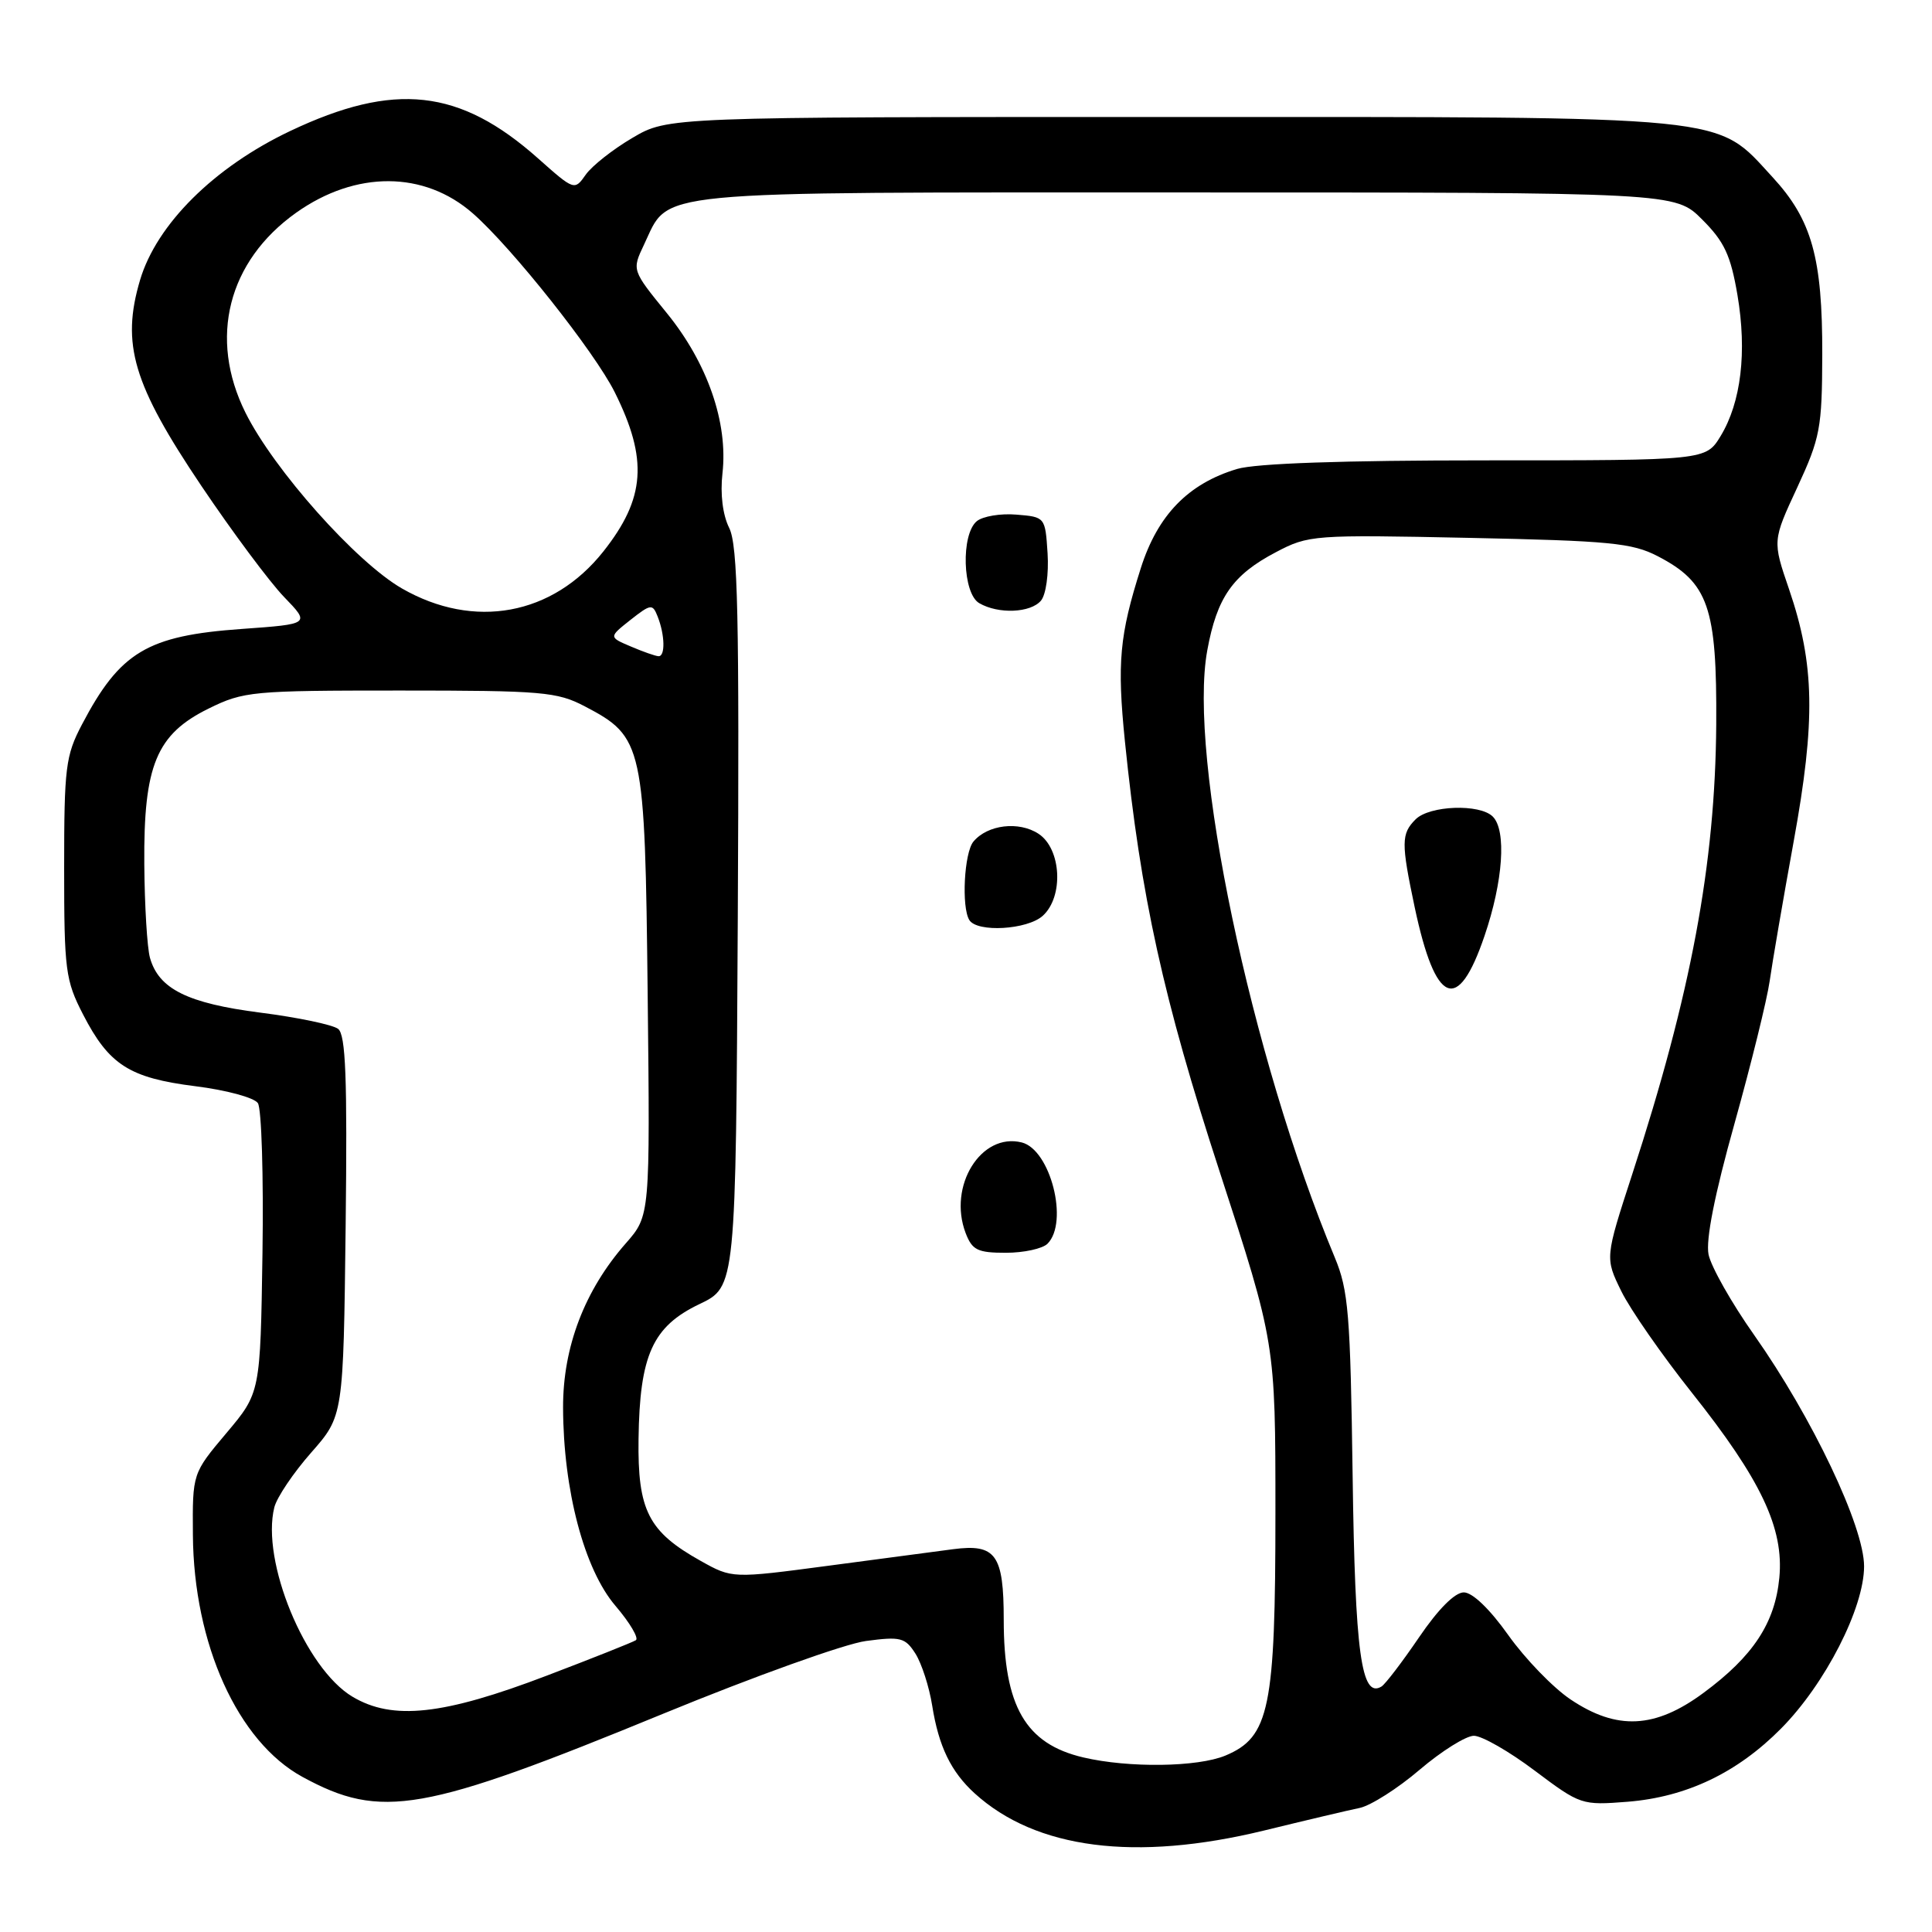 <?xml version="1.0" encoding="UTF-8" standalone="no"?>
<!DOCTYPE svg PUBLIC "-//W3C//DTD SVG 1.1//EN" "http://www.w3.org/Graphics/SVG/1.1/DTD/svg11.dtd" >
<svg xmlns="http://www.w3.org/2000/svg" xmlns:xlink="http://www.w3.org/1999/xlink" version="1.1" viewBox="0 0 256 256">
 <g >
 <path fill="currentColor"
d=" M 167.47 242.56 C 172.99 241.21 178.70 239.86 180.17 239.56 C 181.63 239.25 185.21 236.98 188.11 234.50 C 191.01 232.03 194.25 230.00 195.30 230.00 C 196.36 230.00 199.99 232.08 203.36 234.62 C 209.42 239.17 209.58 239.22 215.69 238.74 C 223.47 238.11 230.19 234.91 236.00 229.04 C 241.85 223.14 247.00 213.07 247.00 207.54 C 247.00 202.27 240.14 187.84 232.45 176.92 C 229.44 172.66 226.72 167.84 226.39 166.22 C 226.01 164.29 227.19 158.29 229.83 148.88 C 232.04 140.97 234.14 132.47 234.49 130.00 C 234.84 127.53 236.27 119.20 237.67 111.50 C 240.59 95.46 240.46 88.04 237.06 78.08 C 234.86 71.66 234.86 71.66 238.15 64.58 C 241.19 58.01 241.43 56.74 241.46 47.00 C 241.49 34.15 240.08 29.12 234.86 23.46 C 227.23 15.19 230.36 15.50 155.00 15.50 C 88.50 15.50 88.50 15.50 83.80 18.27 C 81.21 19.79 78.42 21.99 77.61 23.15 C 76.13 25.26 76.09 25.25 71.31 21.00 C 60.91 11.75 52.27 10.80 38.43 17.37 C 28.37 22.15 20.76 29.71 18.56 37.10 C 16.04 45.60 17.62 50.91 26.68 64.38 C 30.80 70.50 35.73 77.12 37.64 79.10 C 41.11 82.69 41.11 82.69 32.02 83.34 C 19.51 84.23 15.91 86.38 10.86 96.00 C 8.69 100.13 8.50 101.69 8.50 115.03 C 8.50 128.57 8.67 129.89 11.01 134.43 C 14.45 141.11 17.15 142.83 25.89 143.93 C 29.98 144.44 33.68 145.44 34.17 146.17 C 34.66 146.90 34.93 155.84 34.78 166.03 C 34.50 184.55 34.50 184.55 30.00 189.89 C 25.50 195.23 25.50 195.23 25.56 203.37 C 25.66 217.85 31.51 230.78 40.08 235.45 C 50.53 241.14 55.99 240.18 87.92 227.06 C 99.89 222.14 111.96 217.81 114.74 217.44 C 119.34 216.83 119.94 216.98 121.31 219.13 C 122.13 220.44 123.13 223.53 123.52 226.00 C 124.38 231.41 126.01 234.77 129.15 237.63 C 137.27 245.01 150.44 246.70 167.47 242.56 Z  M 143.55 232.87 C 135.89 231.08 133.00 226.09 133.00 214.65 C 133.00 205.98 131.96 204.53 126.27 205.28 C 124.20 205.55 116.77 206.54 109.76 207.47 C 97.02 209.16 97.02 209.16 92.85 206.83 C 85.91 202.95 84.48 200.15 84.61 190.67 C 84.76 179.56 86.47 175.77 92.68 172.80 C 97.50 170.50 97.50 170.50 97.76 121.62 C 97.97 81.42 97.77 72.25 96.62 69.95 C 95.76 68.22 95.42 65.46 95.73 62.72 C 96.49 56.00 93.74 48.10 88.36 41.49 C 83.73 35.80 83.73 35.80 85.32 32.45 C 88.82 25.12 84.91 25.50 157.19 25.50 C 221.97 25.50 221.97 25.50 225.54 29.08 C 228.48 32.01 229.32 33.81 230.22 39.08 C 231.50 46.63 230.71 53.30 227.99 57.78 C 226.03 61.00 226.03 61.00 196.88 61.00 C 177.93 61.00 166.40 61.40 163.92 62.14 C 157.45 64.08 153.40 68.25 151.17 75.26 C 148.34 84.15 148.00 87.81 149.06 98.26 C 151.15 118.76 154.14 132.34 161.60 155.22 C 169.00 177.94 169.00 177.94 169.00 200.45 C 169.00 226.38 168.22 230.17 162.38 232.62 C 158.68 234.16 149.57 234.28 143.55 232.87 Z  M 138.80 164.80 C 141.64 161.96 139.20 152.34 135.39 151.38 C 130.00 150.03 125.58 157.15 127.95 163.38 C 128.82 165.65 129.53 166.00 133.28 166.00 C 135.65 166.00 138.14 165.46 138.80 164.80 Z  M 138.17 121.35 C 140.97 118.81 140.64 112.47 137.61 110.48 C 135.00 108.77 130.85 109.27 128.98 111.52 C 127.76 113.00 127.38 120.19 128.44 121.91 C 129.48 123.59 136.12 123.20 138.17 121.35 Z  M 137.94 79.58 C 138.60 78.78 138.98 76.03 138.81 73.33 C 138.50 68.52 138.49 68.50 134.68 68.19 C 132.58 68.01 130.22 68.41 129.43 69.06 C 127.31 70.82 127.54 78.63 129.75 79.92 C 132.29 81.40 136.57 81.22 137.94 79.58 Z  M 208.10 225.18 C 205.79 223.63 202.09 219.80 199.87 216.68 C 197.41 213.21 195.11 211.00 193.96 211.00 C 192.78 211.00 190.57 213.22 188.04 216.94 C 185.82 220.20 183.58 223.14 183.06 223.47 C 180.38 225.12 179.55 219.07 179.23 195.50 C 178.93 174.08 178.68 170.97 176.86 166.61 C 165.75 139.95 157.40 100.17 159.97 86.18 C 161.25 79.16 163.34 76.17 169.06 73.17 C 173.39 70.89 174.01 70.84 194.66 71.27 C 213.31 71.66 216.27 71.94 219.66 73.70 C 226.38 77.19 227.51 80.44 227.41 96.00 C 227.28 114.52 224.07 131.69 216.28 155.59 C 212.67 166.68 212.67 166.68 214.83 171.09 C 216.02 173.52 220.22 179.55 224.15 184.50 C 233.36 196.08 236.40 202.51 235.77 209.07 C 235.19 215.06 232.31 219.45 225.73 224.31 C 219.31 229.06 214.25 229.31 208.10 225.18 Z  M 196.71 124.00 C 199.17 116.79 199.64 110.04 197.80 108.20 C 196.08 106.48 189.42 106.72 187.57 108.57 C 185.66 110.49 185.65 111.66 187.45 120.20 C 190.21 133.20 193.17 134.42 196.71 124.00 Z  M 46.70 224.82 C 40.44 221.08 34.57 206.84 36.35 199.73 C 36.68 198.41 38.88 195.15 41.23 192.48 C 45.50 187.63 45.50 187.63 45.80 162.48 C 46.03 142.77 45.81 137.11 44.80 136.33 C 44.08 135.78 39.45 134.81 34.50 134.18 C 24.84 132.94 21.03 131.04 19.87 126.91 C 19.50 125.58 19.16 120.00 19.12 114.50 C 19.02 101.41 20.72 97.30 27.64 93.89 C 32.29 91.60 33.40 91.50 53.00 91.50 C 71.88 91.50 73.82 91.67 77.50 93.60 C 85.25 97.66 85.46 98.62 85.82 131.79 C 86.14 161.08 86.14 161.08 82.93 164.74 C 77.47 170.95 74.59 178.48 74.61 186.50 C 74.64 197.46 77.41 207.95 81.56 212.79 C 83.47 215.03 84.68 217.08 84.25 217.34 C 83.82 217.61 78.52 219.72 72.48 222.02 C 58.73 227.27 52.03 228.00 46.70 224.82 Z  M 83.58 85.66 C 80.66 84.42 80.66 84.42 83.54 82.14 C 86.25 80.01 86.47 79.99 87.14 81.69 C 88.11 84.14 88.17 87.01 87.25 86.95 C 86.84 86.93 85.19 86.35 83.58 85.66 Z  M 53.27 77.98 C 47.20 74.50 36.31 62.27 32.53 54.69 C 27.61 44.81 30.20 34.61 39.25 28.18 C 47.14 22.58 56.22 22.62 62.67 28.29 C 67.85 32.83 78.78 46.62 81.45 51.96 C 85.89 60.87 85.52 66.03 79.95 73.07 C 73.24 81.54 62.82 83.46 53.27 77.98 Z "/>
</g>
</svg>
